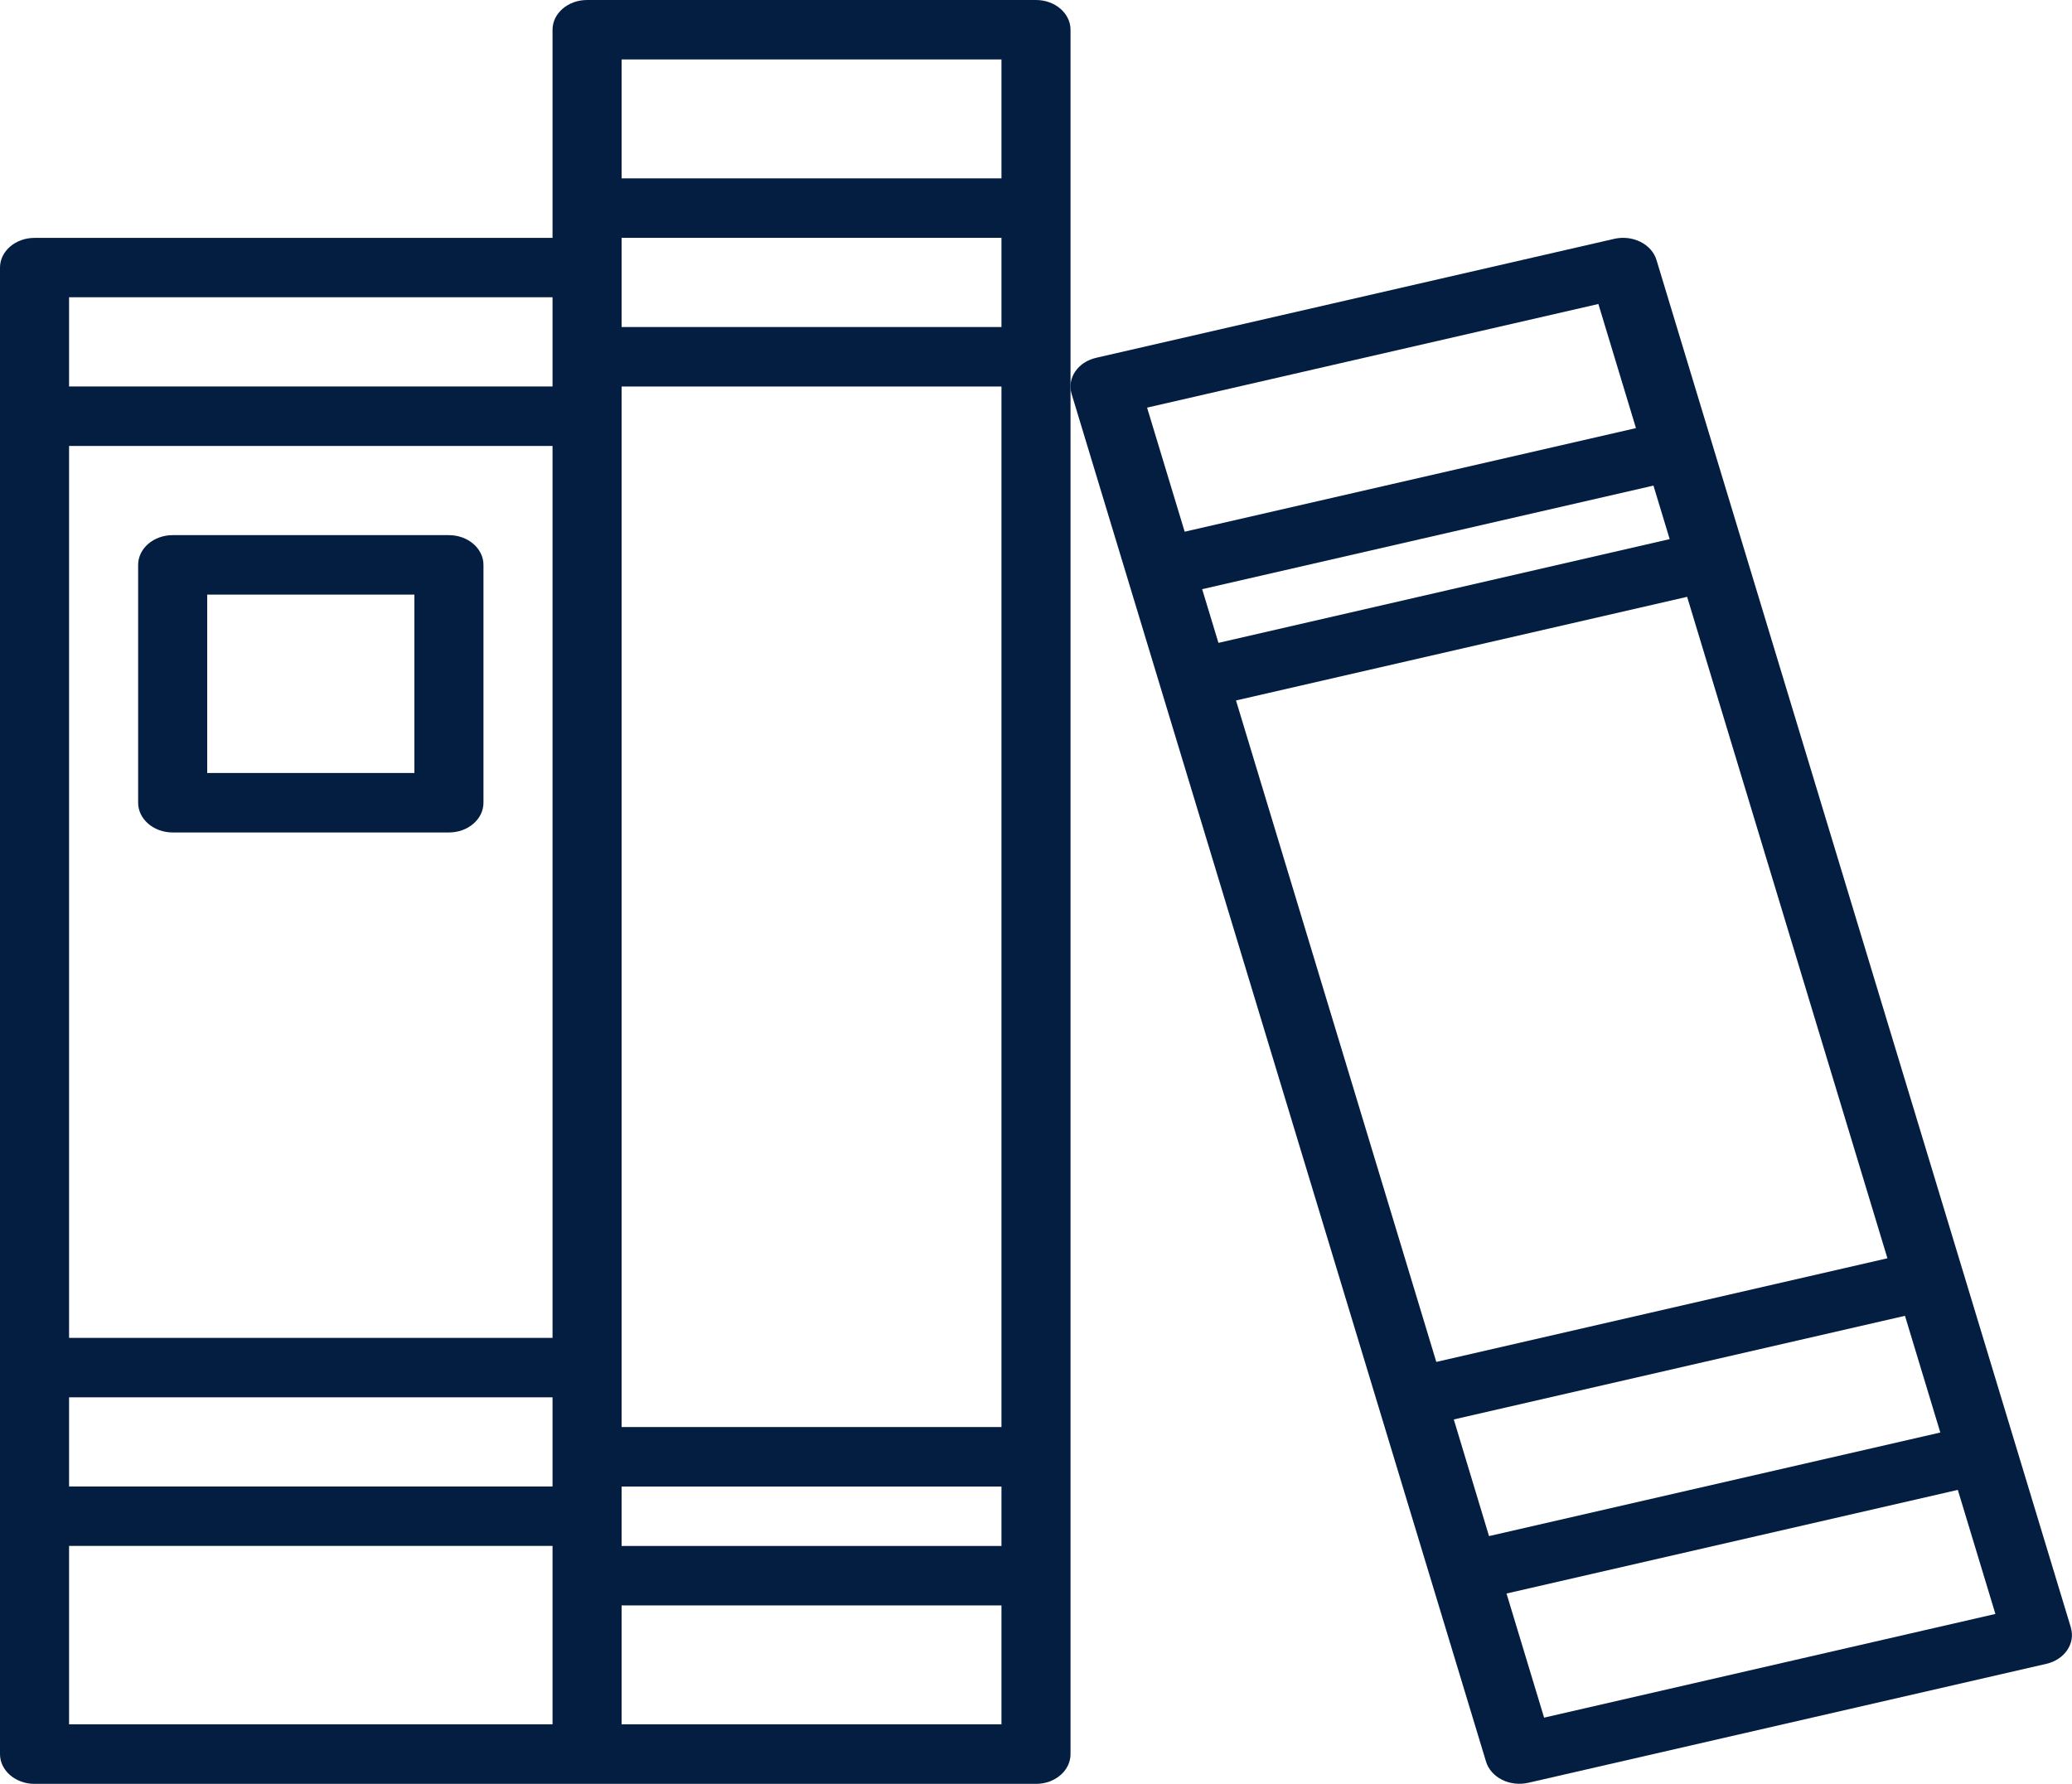 <svg fill="none" height="31" viewBox="0 0 36 31" width="36" xmlns="http://www.w3.org/2000/svg"><g fill="#041e42"><path d="m18 0h-7.8c-.331 0-.6.231-.6.517v3.617h-9c-.331 0-.6.231-.6.517v25.833c0 .285.269.517.6.517h17.4c.331 0 .6-.231.6-.517v-29.967c0-.285-.269-.517-.6-.517zm-.6 26.867h-6.6v-1.033h6.6zm-16.2-19.117h8.4v15.5h-8.4zm16.2-2.067h-6.6v-1.55h6.6zm-16.2 18.6h8.4v1.55h-8.4zm9.6.517v-18.083h6.6v18.083zm6.6-23.767v2.067h-6.6v-2.067zm-7.8 4.133v1.55h-8.4v-1.55zm-8.4 21.7h8.4v3.1h-8.4zm9.6 3.1v-2.067h6.6v2.067z"/><path d="m35.981 28.286-7.2-23.767c-.04-.133-.14-.247-.279-.316-.138-.069-.302-.088-.457-.052l-9 2.067c-.319.073-.509.354-.426.629l7.2 23.767c.04.133.141.247.279.316.138.069.302.087.456.052l9-2.067c.318-.073.508-.354.426-.628zm-15.094-18.047 7.841-1.8.282.93-7.84 1.803zm8.426.133 3.48 11.495-7.838 1.801-3.48-11.495zm3.785 12.495.614 2.028-7.841 1.8-.612-2.027zm-5.327-17.584.653 2.157-7.841 1.8-.653-2.156zm-.943 24.567-.653-2.157 7.841-1.801.653 2.156z"/><path d="m7.8 9.3h-4.8c-.331 0-.6.231-.6.517v4.133c0 .285.269.517.6.517h4.8c.331 0 .6-.231.6-.517v-4.133c0-.285-.269-.517-.6-.517zm-.6 4.133h-3.6v-3.1h3.6z"/></g></svg>
